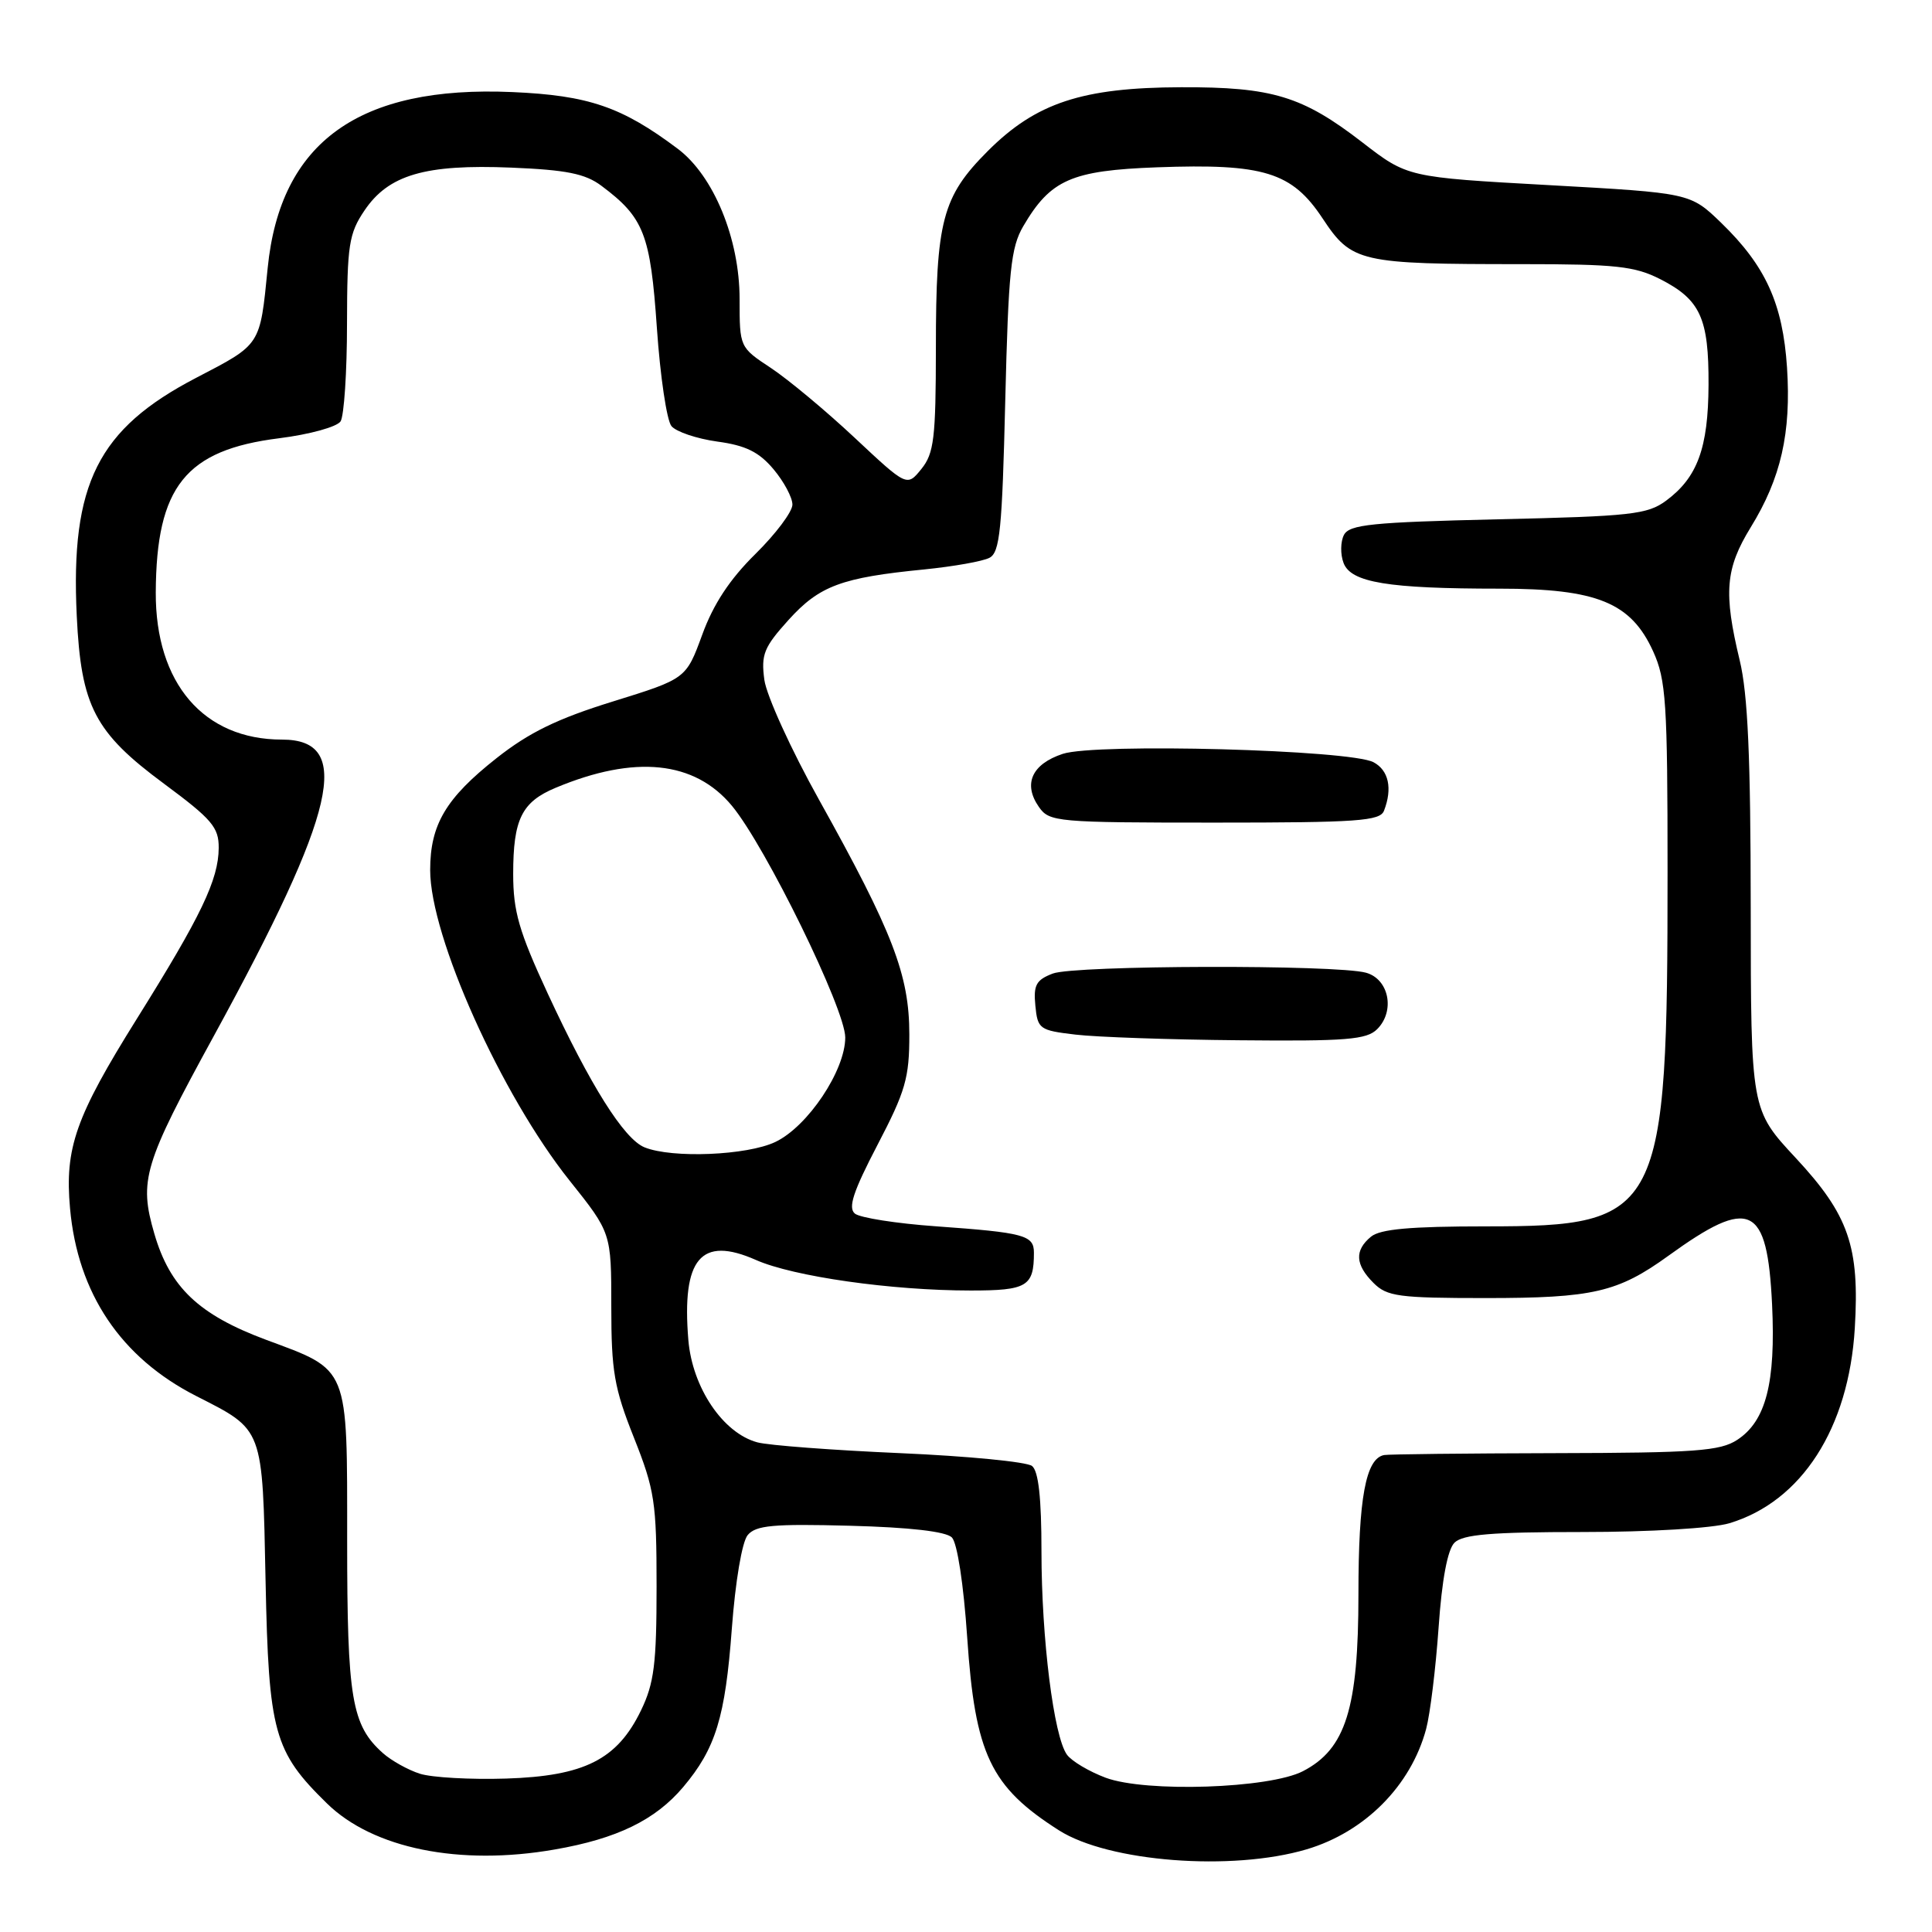 <?xml version="1.0" encoding="UTF-8" standalone="no"?>
<!DOCTYPE svg PUBLIC "-//W3C//DTD SVG 1.1//EN" "http://www.w3.org/Graphics/SVG/1.1/DTD/svg11.dtd" >
<svg xmlns="http://www.w3.org/2000/svg" xmlns:xlink="http://www.w3.org/1999/xlink" version="1.1" viewBox="0 0 256 256">
 <g >
 <path fill="currentColor"
d=" M 173.12 245.05 C 180.85 242.76 186.95 236.62 188.97 229.10 C 189.50 227.12 190.24 221.08 190.62 215.67 C 191.06 209.31 191.81 205.34 192.72 204.42 C 193.83 203.32 197.60 203.00 209.71 203.00 C 218.62 203.00 226.92 202.50 229.14 201.84 C 238.72 198.97 244.97 189.25 245.77 176.00 C 246.42 165.17 244.97 160.99 237.94 153.43 C 232.00 147.05 232.00 147.05 231.98 120.28 C 231.97 100.37 231.60 91.96 230.52 87.50 C 228.36 78.53 228.62 75.34 231.98 69.87 C 235.99 63.36 237.35 57.36 236.79 48.71 C 236.23 40.23 233.96 35.24 228.07 29.53 C 223.97 25.57 223.97 25.57 205.24 24.53 C 186.50 23.49 186.50 23.49 180.50 18.85 C 172.58 12.74 168.60 11.52 156.50 11.56 C 143.40 11.60 137.28 13.62 130.89 20.01 C 124.85 26.06 124.01 29.22 124.01 46.14 C 124.00 58.07 123.76 60.07 122.09 62.14 C 120.18 64.50 120.18 64.50 113.24 58.00 C 109.42 54.42 104.43 50.27 102.15 48.76 C 98.00 46.02 98.00 46.01 98.00 39.63 C 98.00 31.63 94.56 23.28 89.80 19.71 C 82.40 14.15 77.98 12.64 67.89 12.20 C 47.57 11.31 37.14 18.81 35.47 35.50 C 34.44 45.86 34.63 45.57 26.00 50.06 C 12.97 56.84 9.33 64.10 10.17 81.61 C 10.74 93.60 12.54 97.05 21.75 103.86 C 28.09 108.56 29.00 109.62 28.98 112.36 C 28.95 116.57 26.67 121.34 18.13 135.00 C 10.01 148.00 8.56 152.11 9.28 160.11 C 10.29 171.38 16.02 179.90 26.00 184.98 C 34.97 189.55 34.77 189.01 35.19 209.50 C 35.60 229.59 36.29 232.09 43.33 238.97 C 49.43 244.94 60.91 247.27 73.49 245.07 C 81.76 243.64 86.84 241.16 90.53 236.79 C 94.83 231.69 96.10 227.55 96.97 215.82 C 97.44 209.53 98.32 204.32 99.07 203.41 C 100.15 202.11 102.45 201.90 112.64 202.17 C 120.57 202.38 125.34 202.93 126.13 203.72 C 126.84 204.44 127.68 209.90 128.16 216.98 C 129.20 232.46 131.25 236.76 140.32 242.53 C 146.91 246.72 163.22 247.98 173.12 245.05 Z  M 146.51 235.56 C 144.32 234.74 142.01 233.37 141.38 232.51 C 139.63 230.11 138.00 217.11 138.00 205.58 C 138.00 198.51 137.61 194.93 136.75 194.25 C 136.06 193.70 128.21 192.94 119.29 192.55 C 110.37 192.16 101.85 191.52 100.36 191.12 C 95.80 189.90 91.74 183.87 91.21 177.56 C 90.32 166.75 92.87 163.73 100.16 166.95 C 105.13 169.15 118.12 171.00 128.62 171.00 C 136.09 171.00 137.00 170.46 137.00 165.99 C 137.00 163.67 135.74 163.33 124.00 162.49 C 118.78 162.12 113.95 161.36 113.28 160.81 C 112.34 160.04 113.05 157.89 116.27 151.71 C 119.98 144.60 120.50 142.83 120.49 137.06 C 120.49 129.20 118.31 123.52 108.52 105.96 C 104.82 99.33 101.57 92.18 101.28 90.08 C 100.83 86.72 101.22 85.76 104.49 82.14 C 108.58 77.62 111.49 76.53 122.50 75.45 C 126.35 75.06 130.23 74.38 131.11 73.91 C 132.49 73.20 132.79 70.15 133.20 53.15 C 133.62 35.90 133.94 32.79 135.59 29.97 C 139.20 23.81 141.96 22.59 153.30 22.17 C 167.45 21.65 171.19 22.80 175.25 28.94 C 179.11 34.77 180.13 35.00 201.68 35.00 C 214.11 35.00 216.62 35.27 220.01 37.00 C 225.31 39.71 226.43 42.16 226.39 51.00 C 226.35 59.37 224.92 63.27 220.77 66.34 C 218.30 68.17 216.13 68.41 198.48 68.81 C 181.77 69.20 178.81 69.50 178.08 70.88 C 177.62 71.77 177.59 73.45 178.03 74.60 C 179.01 77.19 183.91 78.00 198.68 78.00 C 211.61 78.00 216.11 79.84 219.05 86.31 C 220.76 90.07 220.96 93.06 220.96 115.50 C 220.96 160.99 220.19 162.50 196.95 162.50 C 186.86 162.50 182.88 162.86 181.66 163.87 C 179.46 165.69 179.57 167.57 182.00 170.00 C 183.79 171.79 185.33 172.00 196.85 172.00 C 211.09 172.00 214.37 171.24 221.08 166.39 C 231.93 158.54 234.17 159.60 234.81 172.86 C 235.30 183.23 234.00 188.30 230.19 190.79 C 227.93 192.27 224.63 192.51 206.03 192.55 C 194.19 192.58 184.01 192.69 183.41 192.80 C 180.97 193.25 180.00 198.48 180.00 211.23 C 180.00 226.38 178.32 231.75 172.65 234.69 C 168.20 236.99 151.84 237.54 146.51 235.56 Z  M 182.48 136.37 C 184.89 133.97 184.05 129.73 181.00 128.89 C 177.05 127.80 142.42 127.89 139.50 129.00 C 137.30 129.84 136.92 130.52 137.19 133.25 C 137.49 136.35 137.73 136.53 142.50 137.09 C 145.25 137.42 155.01 137.76 164.18 137.84 C 178.38 137.98 181.10 137.76 182.48 136.37 Z  M 183.39 107.42 C 184.53 104.47 184.01 102.07 182.00 101.00 C 178.92 99.35 145.22 98.44 140.82 99.89 C 136.71 101.25 135.53 103.89 137.67 106.94 C 139.05 108.91 140.02 109.00 160.95 109.00 C 179.94 109.00 182.87 108.79 183.39 107.42 Z  M 55.64 235.03 C 54.07 234.53 51.87 233.30 50.75 232.31 C 46.59 228.60 46.00 225.11 46.00 204.14 C 46.00 180.81 46.34 181.65 35.23 177.52 C 26.33 174.20 22.52 170.58 20.45 163.47 C 18.39 156.40 19.03 154.27 28.36 137.22 C 44.64 107.44 46.81 98.00 37.37 98.00 C 26.99 98.00 20.59 90.54 20.64 78.50 C 20.71 64.47 24.59 59.62 37.00 58.07 C 41.05 57.56 44.66 56.56 45.13 55.83 C 45.59 55.10 45.98 49.28 45.98 42.90 C 46.00 32.48 46.23 30.95 48.29 27.90 C 51.48 23.16 56.32 21.74 67.74 22.21 C 75.04 22.51 77.54 23.01 79.68 24.61 C 85.33 28.83 86.18 31.02 87.04 43.45 C 87.48 49.86 88.35 55.71 88.97 56.46 C 89.59 57.21 92.32 58.13 95.04 58.51 C 98.82 59.02 100.57 59.89 102.49 62.17 C 103.87 63.81 105.00 65.92 105.00 66.86 C 105.00 67.81 102.79 70.75 100.09 73.41 C 96.69 76.76 94.52 80.06 93.05 84.10 C 90.91 89.94 90.91 89.94 81.21 92.95 C 73.85 95.23 70.11 97.05 65.78 100.47 C 59.08 105.76 57.00 109.26 57.00 115.29 C 57.00 124.11 66.41 145.07 75.47 156.43 C 81.00 163.36 81.00 163.36 81.00 173.15 C 81.00 181.69 81.38 183.92 84.00 190.50 C 86.75 197.43 87.00 199.05 87.00 210.21 C 87.00 220.46 86.68 223.04 84.93 226.65 C 81.78 233.15 77.44 235.34 67.06 235.67 C 62.35 235.82 57.21 235.53 55.64 235.03 Z  M 85.41 152.03 C 82.68 150.93 78.23 143.84 72.57 131.63 C 68.76 123.40 68.00 120.76 68.00 115.81 C 68.00 108.55 69.13 106.26 73.64 104.38 C 84.12 100.00 92.04 100.81 96.99 106.78 C 101.46 112.18 112.00 133.72 112.00 137.47 C 112.00 141.85 107.03 149.28 102.73 151.32 C 98.98 153.10 89.07 153.51 85.41 152.03 Z "/>
</g>
</svg>